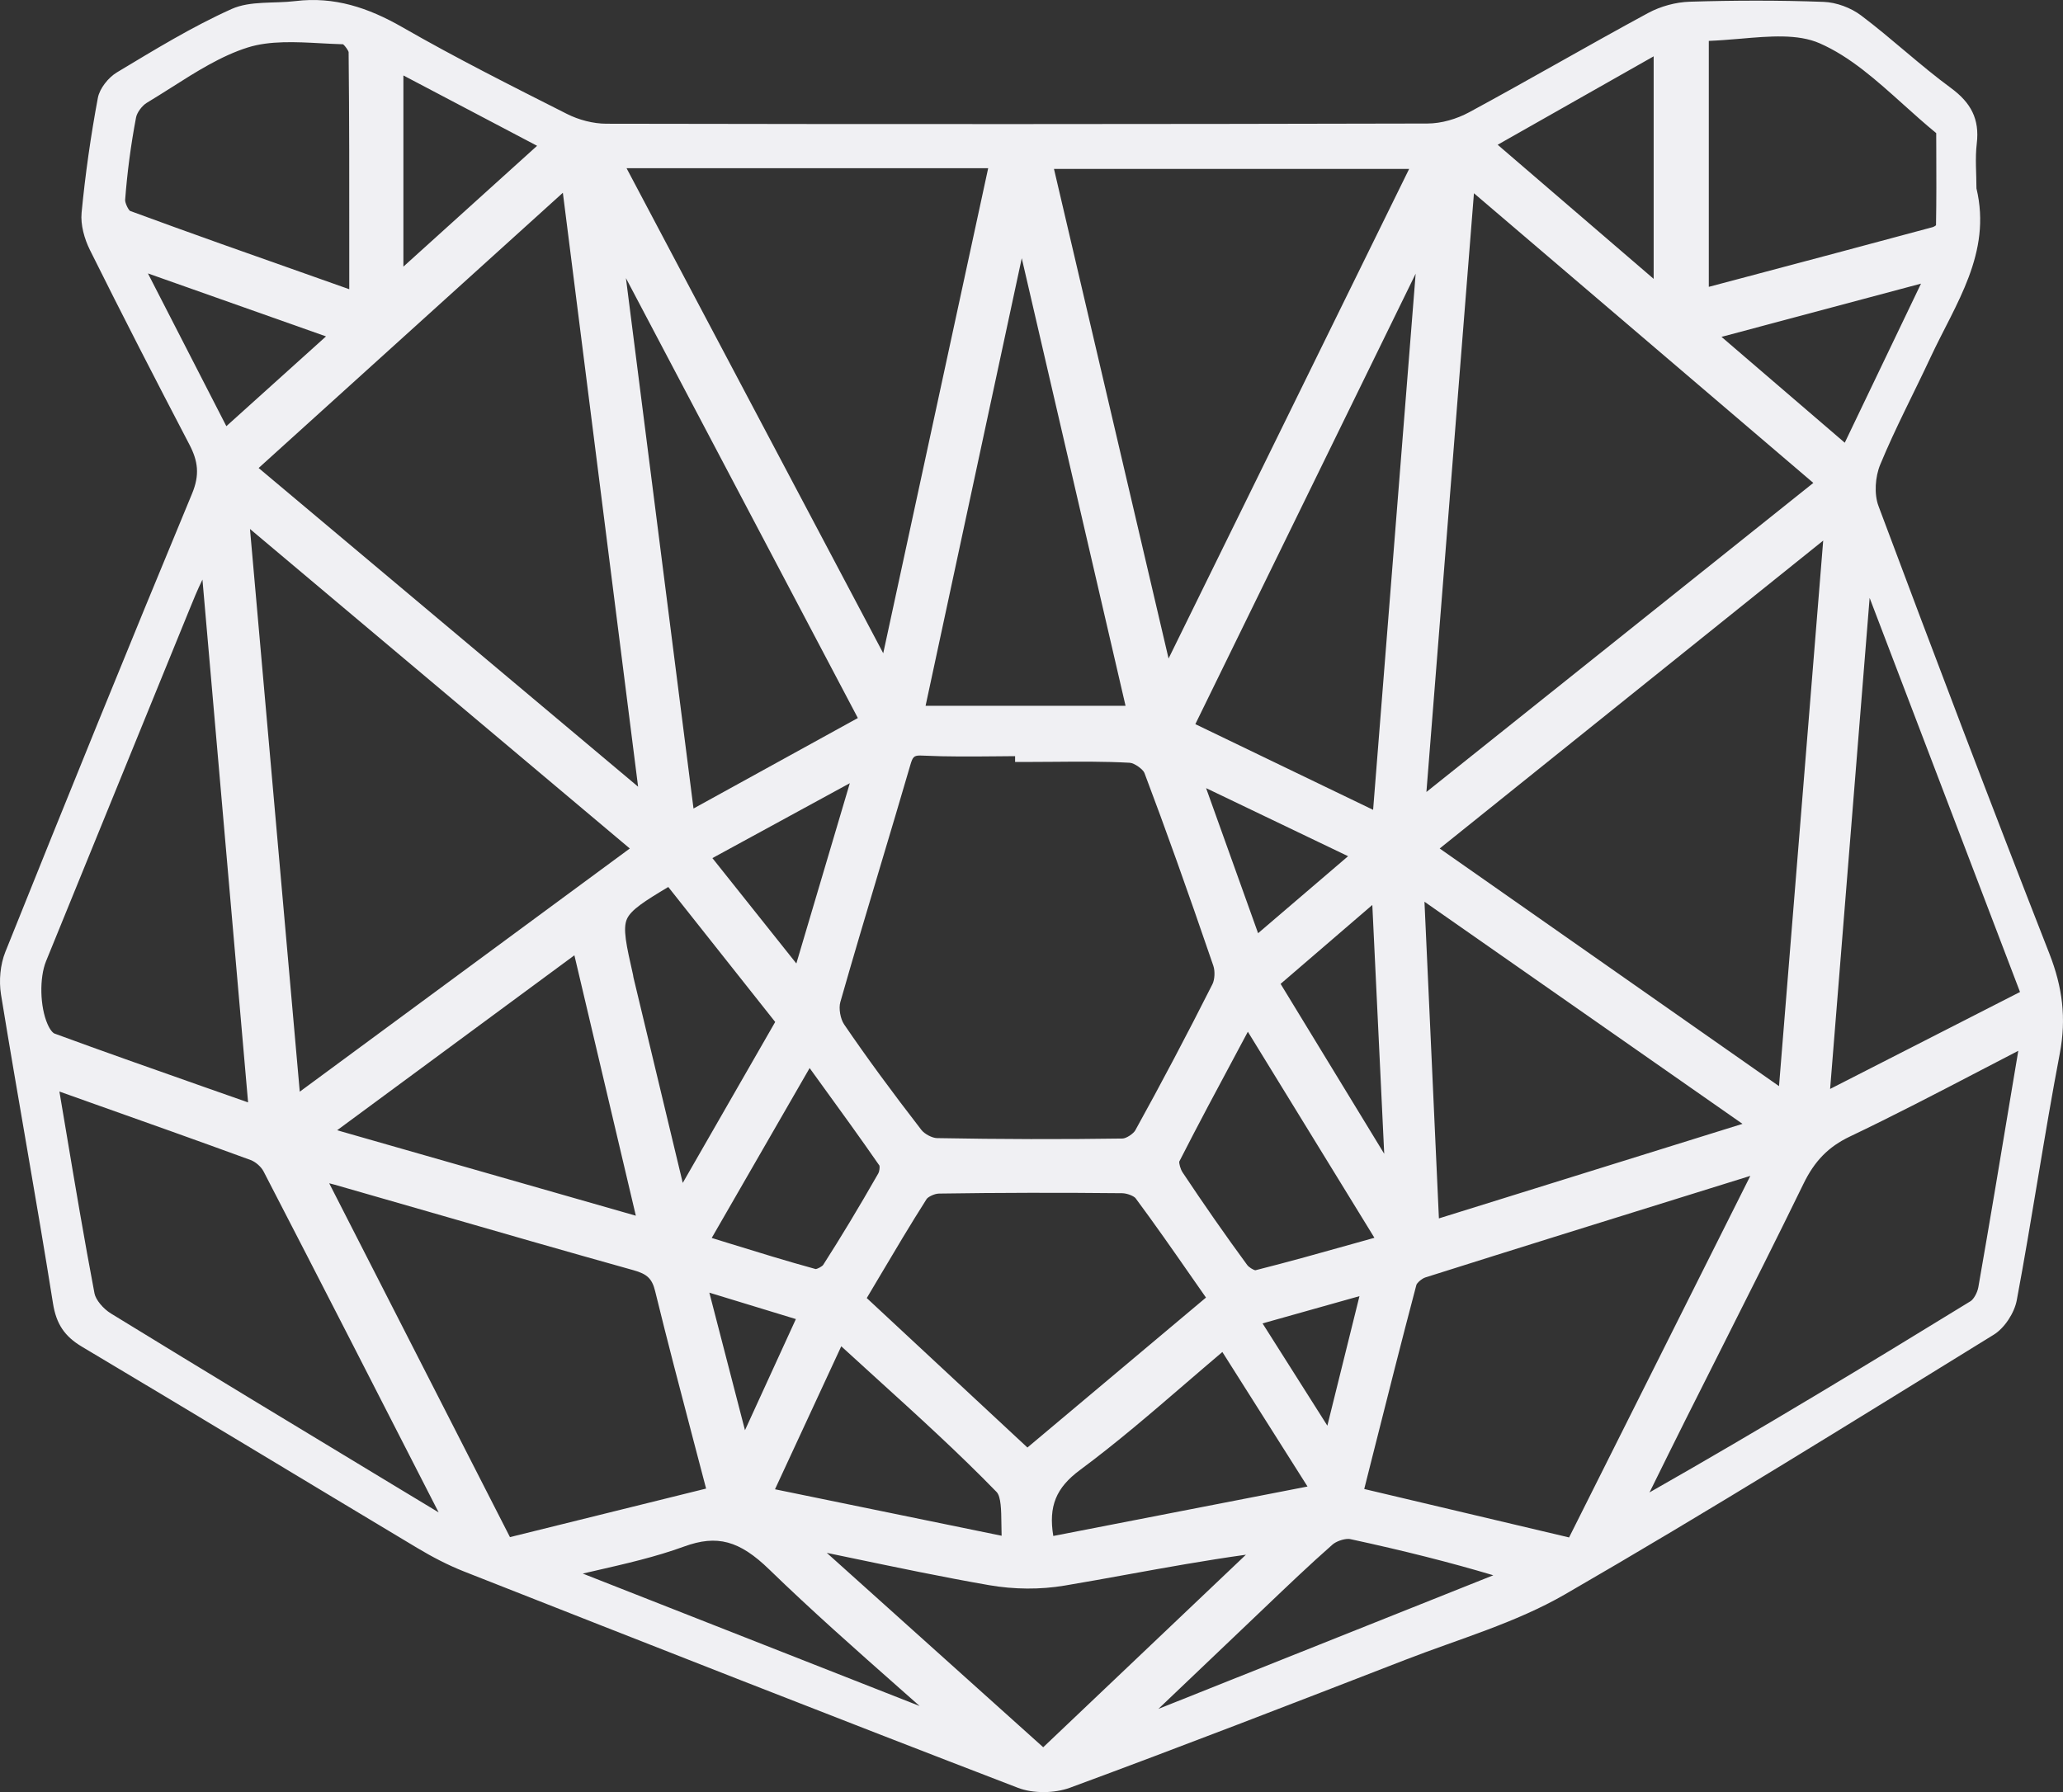 <svg width="122" height="106" viewBox="0 0 122 106" fill="none" xmlns="http://www.w3.org/2000/svg">
<rect x="0" y="0" width="122" height="106" fill="#333333" stroke="none"/>
<path d="M121.199 56.417C117.754 47.619 114.4 38.783 111.089 29.932C110.822 29.22 110.894 28.201 111.189 27.486C112.079 25.33 113.178 23.258 114.164 21.143C115.644 17.969 117.801 14.979 116.882 11.142C116.882 10.258 116.796 9.362 116.901 8.49C117.075 7.037 116.55 6.072 115.378 5.209C113.544 3.863 111.877 2.282 110.059 0.913C109.454 0.457 108.598 0.139 107.844 0.111C105.209 0.014 102.569 0.02 99.934 0.101C99.099 0.126 98.2 0.373 97.464 0.77C93.918 2.688 90.43 4.722 86.883 6.64C86.148 7.037 85.242 7.306 84.413 7.306C68.231 7.346 52.049 7.35 35.867 7.318C35.082 7.318 34.229 7.093 33.525 6.737C30.248 5.081 26.965 3.432 23.785 1.604C21.783 0.457 19.769 -0.218 17.467 0.064C16.204 0.217 14.802 0.036 13.697 0.532C11.348 1.588 9.129 2.951 6.914 4.281C6.408 4.585 5.893 5.228 5.787 5.79C5.368 8.037 5.043 10.305 4.825 12.583C4.757 13.298 4.99 14.129 5.319 14.789C7.236 18.647 9.207 22.477 11.202 26.298C11.711 27.273 11.819 28.085 11.36 29.192C7.618 38.202 3.95 47.244 0.317 56.301C0.013 57.057 -0.071 58.01 0.059 58.822C1.052 64.918 2.163 70.995 3.134 77.096C3.327 78.312 3.82 79.043 4.841 79.652C11.466 83.598 18.06 87.597 24.675 91.559C25.556 92.087 26.481 92.571 27.437 92.949C38.347 97.245 49.257 101.541 60.198 105.746C61.101 106.093 62.354 106.077 63.27 105.743C69.907 103.294 76.507 100.735 83.104 98.176C86.278 96.945 89.626 95.992 92.546 94.305C101.101 89.362 109.491 84.132 117.903 78.946C118.543 78.552 119.126 77.656 119.266 76.906C120.175 72.054 120.885 67.164 121.81 62.315C122.21 60.228 121.965 58.376 121.199 56.417ZM97.793 3.332V16.494L88.568 8.562L97.793 3.332ZM107.608 2.56C109.414 3.35 110.956 4.738 112.588 6.206C113.209 6.765 113.848 7.337 114.502 7.874L114.506 8.852C114.512 10.321 114.518 11.836 114.49 13.326C114.431 13.373 114.35 13.42 114.304 13.432C110.5 14.46 106.751 15.454 102.786 16.507L101.054 16.966V2.419C101.678 2.394 102.302 2.341 102.913 2.291C104.666 2.138 106.323 1.998 107.608 2.56ZM97.588 88.194C98.286 86.778 98.985 85.36 99.692 83.948C100.421 82.489 101.154 81.036 101.889 79.58C103.462 76.456 105.091 73.228 106.649 70.026C107.31 68.664 108.132 67.826 109.398 67.224C111.977 65.993 114.487 64.687 117.143 63.303C117.872 62.925 118.608 62.54 119.356 62.153L118.986 64.359C118.31 68.426 117.671 72.266 116.994 76.131C116.932 76.484 116.702 76.859 116.535 76.962C110.568 80.624 104.17 84.51 97.545 88.275L97.588 88.194ZM88.31 93.174L68.504 101.078L68.864 100.735C70.478 99.198 72.091 97.657 73.705 96.123C74.074 95.773 74.44 95.42 74.809 95.07C76.103 93.836 77.438 92.558 78.797 91.362C79.014 91.171 79.439 91.024 79.728 91.024C79.774 91.024 79.818 91.028 79.858 91.037C83.02 91.721 85.754 92.412 88.31 93.174ZM35.169 92.912C37.025 92.487 38.778 92.087 40.457 91.474C42.408 90.762 43.727 91.118 45.493 92.833C47.994 95.261 50.647 97.604 53.213 99.872C53.604 100.216 53.995 100.563 54.383 100.907L34.462 93.074C34.701 93.021 34.937 92.965 35.169 92.912ZM19.279 19.897L13.386 25.208L8.748 16.172L19.279 19.897ZM15.295 27.682L33.286 11.402L37.735 46.531L15.295 27.682ZM33.968 56.504L37.602 71.907L19.937 66.852L33.968 56.504ZM14.783 31.288L37.245 50.187L17.727 64.571L14.783 31.288ZM41.012 47.822L37.016 16.451L50.731 42.47L41.012 47.822ZM70.689 42.832L83.718 16.188L81.202 47.9L70.689 42.832ZM85.093 72.066L84.239 53.336L103.046 66.474L85.093 72.066ZM74.664 78.277L80.395 76.665L78.496 84.326L74.664 78.277ZM63.865 86.95C66.031 85.344 68.033 83.62 70.152 81.795C70.85 81.195 71.564 80.58 72.287 79.968L77.323 87.925L62.289 90.85C61.997 89.087 62.457 87.994 63.865 86.95ZM49.75 79.63C50.442 80.264 51.131 80.889 51.813 81.511C54.315 83.782 56.676 85.926 58.932 88.244C59.202 88.522 59.211 89.34 59.22 90.137C59.223 90.368 59.227 90.6 59.233 90.837L45.831 88.088L49.75 79.63ZM60.03 44.725V45.069H60.651C61.206 45.069 61.765 45.063 62.323 45.06C63.797 45.047 65.321 45.035 66.807 45.116C67.092 45.132 67.601 45.51 67.679 45.719C68.923 49.012 70.18 52.527 71.753 57.123C71.862 57.441 71.837 57.941 71.7 58.213C70.189 61.209 68.653 64.118 67.139 66.855C67.021 67.064 66.599 67.339 66.382 67.342C62.829 67.395 59.136 67.386 55.407 67.317C55.124 67.311 54.681 67.077 54.491 66.836C52.726 64.555 51.23 62.515 49.921 60.594C49.697 60.269 49.589 59.638 49.694 59.275C50.454 56.604 51.264 53.898 52.046 51.28C52.636 49.309 53.244 47.272 53.83 45.263C53.97 44.785 54.035 44.688 54.411 44.688C54.467 44.688 54.526 44.691 54.594 44.694C56.04 44.763 57.504 44.747 58.919 44.735C59.288 44.732 59.658 44.729 60.03 44.725ZM79.722 50.643L74.4 55.198L71.325 46.616L79.722 50.643ZM75.731 58.194L81.155 53.527L81.859 68.245L75.731 58.194ZM51.944 69.398C50.774 71.448 49.703 73.222 48.679 74.819C48.614 74.909 48.357 75.05 48.236 75.062C46.535 74.597 44.857 74.078 43.076 73.528C42.75 73.428 42.421 73.325 42.089 73.222L47.879 63.174C48.071 63.44 48.264 63.706 48.453 63.968C49.694 65.68 50.87 67.299 52.009 68.945C52.034 69.048 52.003 69.292 51.944 69.398ZM51.965 75.587C52.924 73.969 53.83 72.441 54.798 70.92C54.873 70.801 55.255 70.601 55.528 70.598C59.034 70.545 62.677 70.538 66.354 70.576C66.664 70.579 67.061 70.748 67.158 70.876C68.281 72.388 69.351 73.925 70.484 75.553C70.76 75.947 71.036 76.347 71.319 76.749L60.759 85.619L51.258 76.778C51.497 76.381 51.733 75.984 51.965 75.587ZM73.754 74.819C72.479 73.082 71.198 71.245 69.941 69.354C69.804 69.151 69.724 68.823 69.739 68.704C70.853 66.517 72.004 64.368 73.224 62.093C73.413 61.74 73.606 61.384 73.795 61.025L81.279 73.213C80.907 73.316 80.534 73.422 80.168 73.525C78.123 74.1 76.193 74.641 74.239 75.134C74.114 75.115 73.848 74.95 73.754 74.819ZM50.256 46.325L47.094 56.988L42.129 50.755L50.256 46.325ZM37.081 54.345C37.329 53.808 38.117 53.302 39.52 52.464L45.843 60.447L40.376 69.967L37.459 57.804C37.453 57.76 37.447 57.716 37.438 57.669C37.037 55.898 36.817 54.92 37.081 54.345ZM47.066 78.021L44.056 84.595L41.949 76.459L47.066 78.021ZM54.736 41.748L60.424 15.273L66.562 41.748H54.736ZM11.972 34.281L14.671 65.205C13.79 64.896 12.921 64.59 12.058 64.287C9.008 63.212 6.126 62.2 3.227 61.134C3.134 61.1 2.967 60.934 2.812 60.575C2.359 59.547 2.321 57.838 2.725 56.848C5.074 51.077 7.426 45.307 9.781 39.539L11.193 36.077C11.432 35.487 11.677 34.887 11.972 34.281ZM5.387 65.23C8.645 66.386 11.72 67.477 14.823 68.614C15.112 68.72 15.447 69.014 15.586 69.286C18.981 75.847 22.398 82.533 25.705 88.997L25.941 89.456L23.474 87.966C17.923 84.61 12.183 81.142 6.56 77.69C6.095 77.406 5.66 76.874 5.589 76.506C4.984 73.319 4.45 70.148 3.888 66.789C3.764 66.052 3.64 65.311 3.513 64.562L5.387 65.23ZM19.772 70.067C21.631 70.598 23.487 71.135 25.342 71.669C29.314 72.816 33.425 74.003 37.475 75.134C38.278 75.359 38.564 75.637 38.744 76.371C39.461 79.305 40.218 82.186 41.018 85.232C41.264 86.16 41.509 87.097 41.757 88.047L30.158 90.918L19.468 69.989C19.574 70.013 19.673 70.038 19.772 70.067ZM48.894 91.849C49.378 91.949 49.865 92.052 50.349 92.152C53.014 92.708 55.77 93.286 58.5 93.761C59.98 94.017 61.52 94.027 62.95 93.786C64.201 93.577 65.47 93.346 66.695 93.124C68.97 92.712 71.303 92.29 73.68 91.959L61.693 103.347L48.894 91.849ZM80.677 88.072L81.198 86.004C82.067 82.561 82.886 79.308 83.761 76C83.799 75.884 84.072 75.628 84.298 75.556C89.806 73.813 95.277 72.113 101.07 70.31L103.509 69.551L92.791 90.937L80.677 88.072ZM107.235 28.564L84.354 46.844L87.165 11.43L107.235 28.564ZM107.819 31.975L105.206 64.243L85.139 50.187L107.819 31.975ZM108.228 64.409L110.565 35.365L119.458 58.675L108.228 64.409ZM113.603 16.776L109.094 26.186L101.805 19.925L113.603 16.776ZM83.333 9.99L69.106 38.949L62.329 9.99H83.333ZM58.438 9.949L52.232 38.639L37.053 9.949H58.438ZM20.654 14.876V17.107L18.578 16.372C14.814 15.045 11.255 13.789 7.686 12.473C7.562 12.367 7.388 11.98 7.401 11.82C7.522 10.202 7.739 8.562 8.046 6.946C8.102 6.656 8.397 6.253 8.682 6.081C9.17 5.787 9.657 5.478 10.132 5.178C11.584 4.253 13.085 3.3 14.656 2.807C15.956 2.398 17.495 2.479 18.984 2.56C19.412 2.582 19.856 2.607 20.291 2.619C20.412 2.719 20.598 2.985 20.616 3.082C20.657 6.971 20.657 10.811 20.654 14.876ZM31.762 8.624L23.856 15.77V4.463L31.762 8.624Z" fill="#F0F0F3"/>
</svg>
